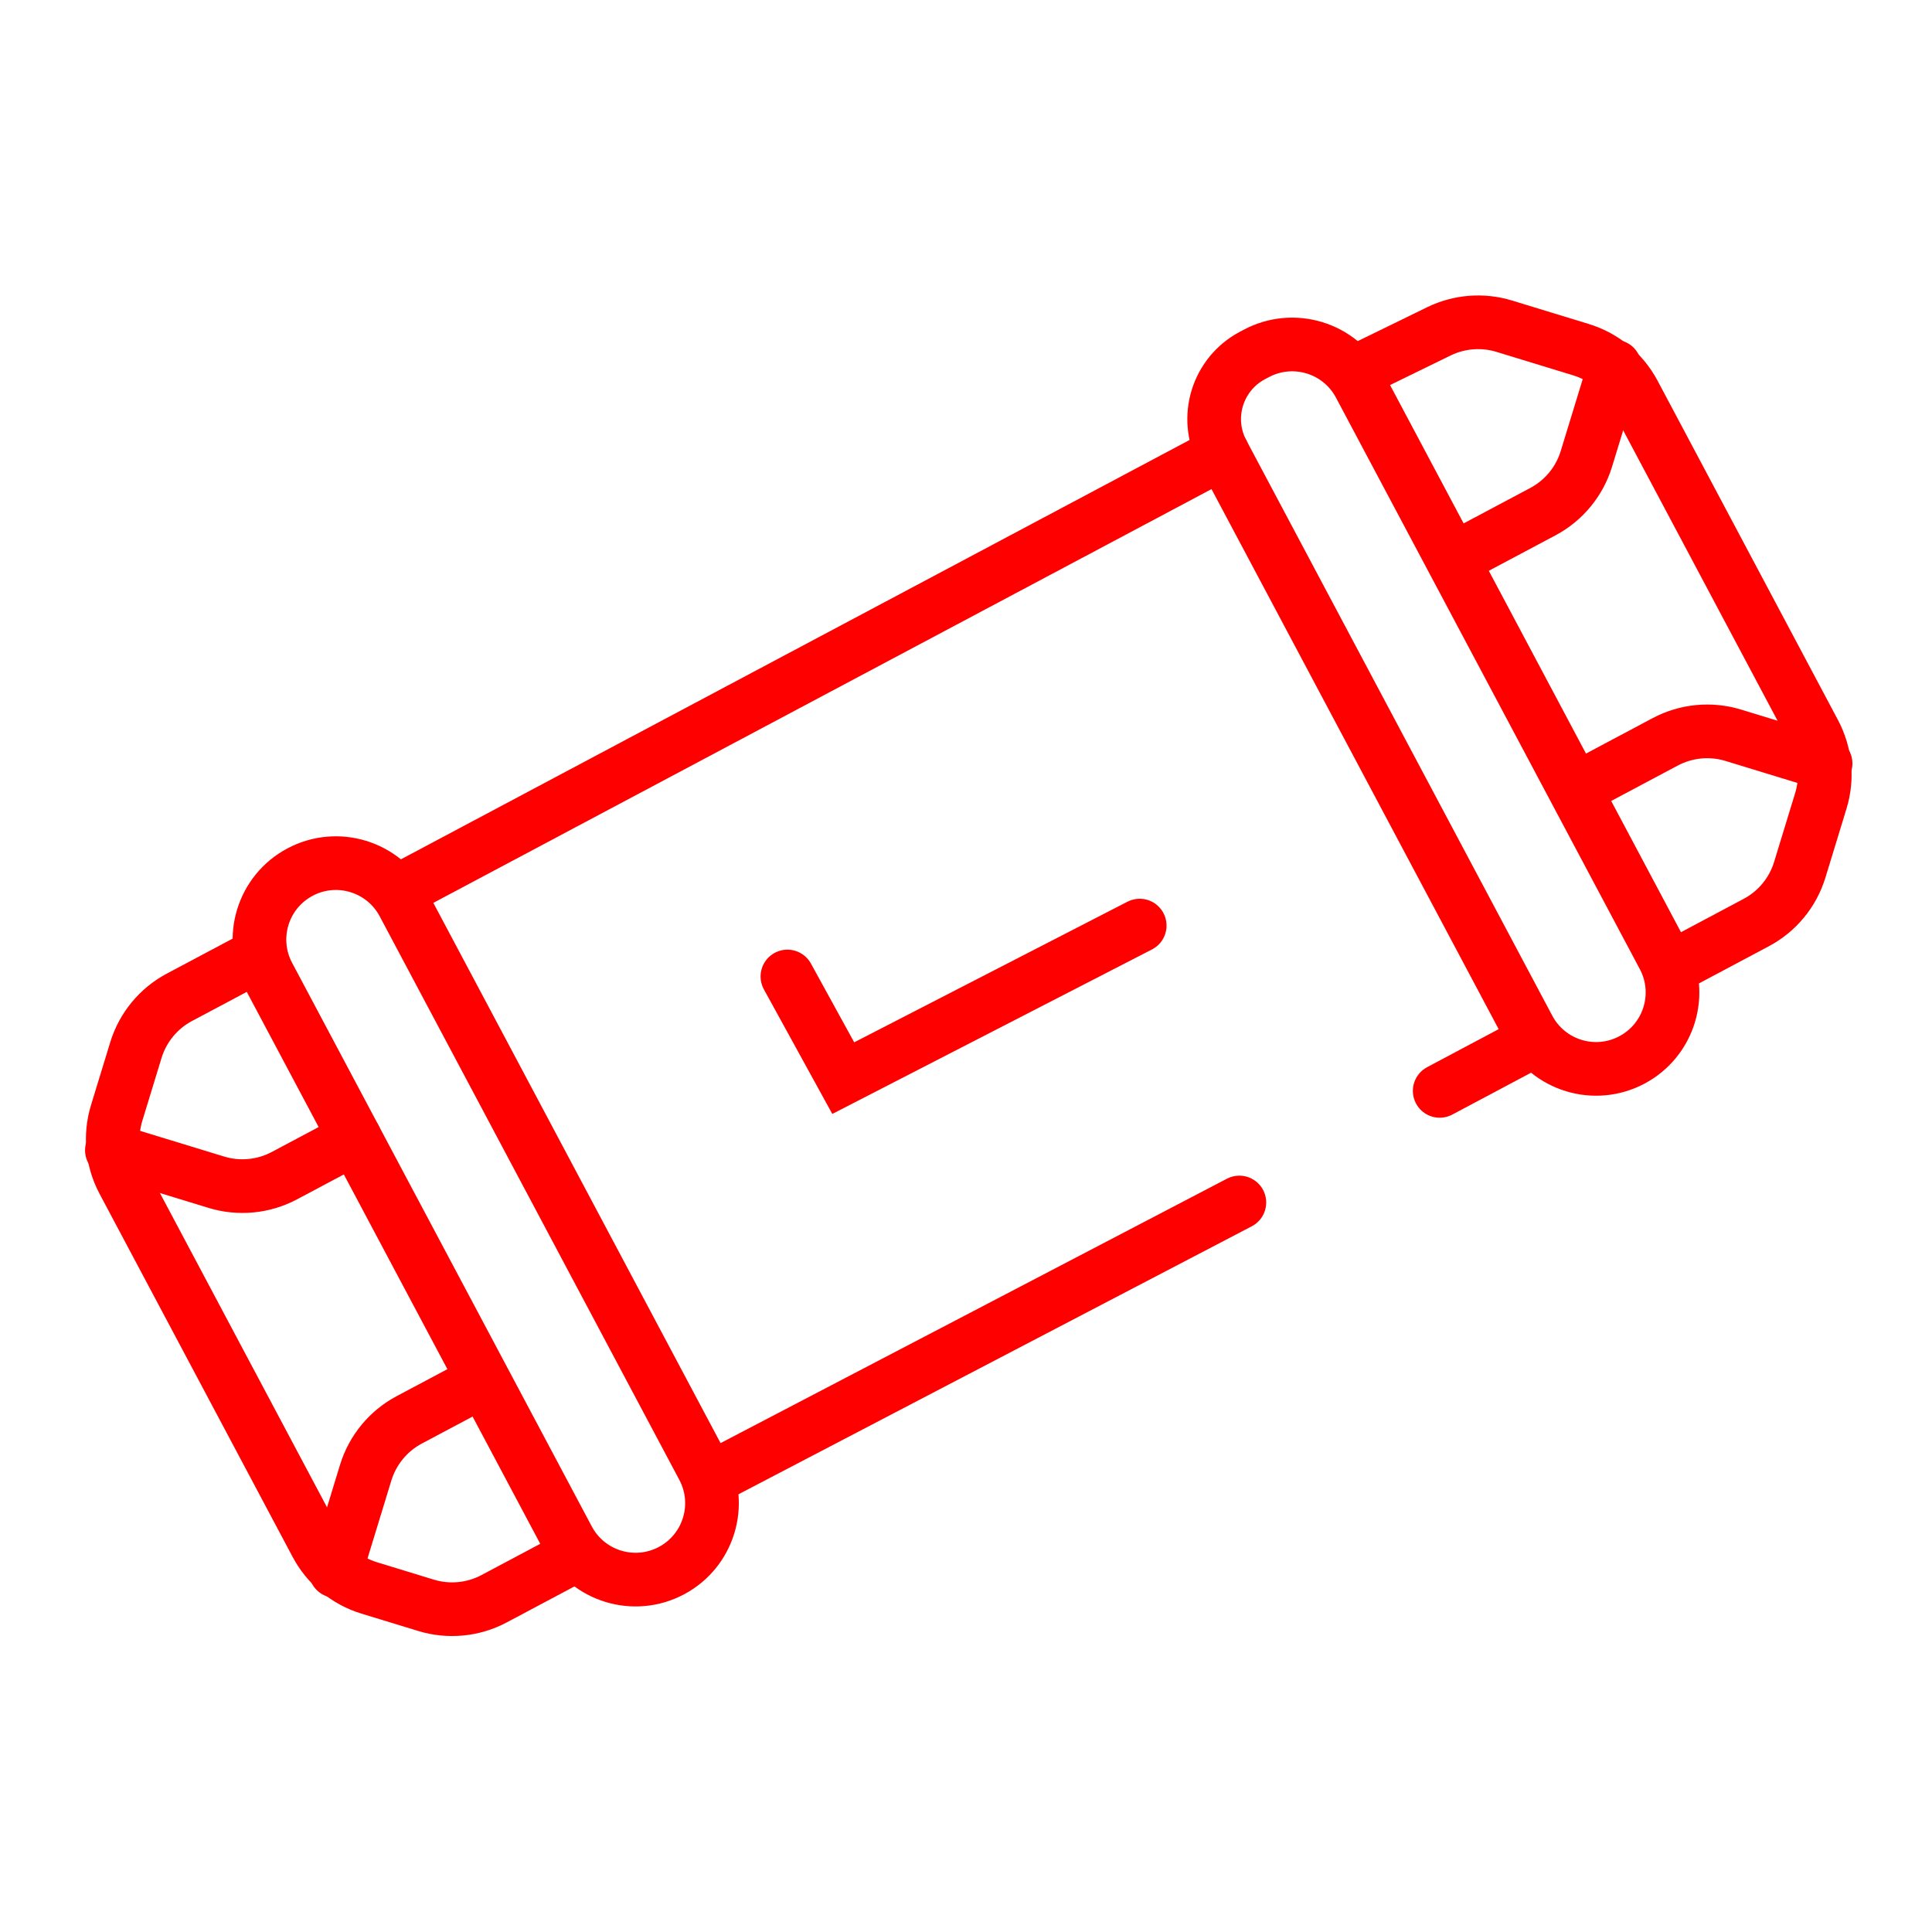 <svg width="108" height="108" viewBox="0 0 108 108" fill="none" xmlns="http://www.w3.org/2000/svg">
<path d="M39.654 82.689L69.281 67.22" stroke="#FF0000" stroke-width="3" stroke-linecap="round"/>
<path d="M80.48 60.981L85.805 58.15" stroke="#FF0000" stroke-width="3" stroke-linecap="round"/>
<path d="M22.549 50.517L39.3 82.023C40.408 84.106 39.617 86.693 37.534 87.8C35.451 88.908 32.864 88.117 31.757 86.034L15.005 54.528C13.897 52.445 14.688 49.858 16.771 48.751C18.854 47.643 21.441 48.434 22.549 50.517Z" stroke="#FF0000" stroke-width="3" stroke-linecap="round"/>
<path d="M14.414 53.419L10.03 55.749C8.859 56.372 7.984 57.434 7.596 58.702L6.521 62.218C6.134 63.486 6.266 64.856 6.888 66.027L17.684 86.332C18.307 87.503 19.369 88.378 20.637 88.766L23.813 89.737C25.081 90.125 26.451 89.993 27.622 89.37L32.006 87.039" stroke="#FF0000" stroke-width="3" stroke-linecap="round"/>
<path d="M6.255 64.302L12.091 66.086C13.359 66.474 14.729 66.342 15.9 65.719L19.84 63.624" stroke="#FF0000" stroke-width="3" stroke-linecap="round"/>
<path d="M18.762 87.82L20.442 82.324C20.83 81.056 21.706 79.994 22.876 79.371L26.816 77.276" stroke="#FF0000" stroke-width="3" stroke-linecap="round"/>
<path d="M22.194 49.851L68.344 25.313" stroke="#FF0000" stroke-width="3" stroke-linecap="round"/>
<path d="M70.228 19.757L70.006 19.875C68.046 20.918 67.301 23.352 68.344 25.313L85.45 57.484C86.557 59.567 89.144 60.358 91.227 59.25C93.31 58.143 94.101 55.556 92.993 53.473L76.005 21.523C74.898 19.44 72.311 18.65 70.228 19.757Z" stroke="#FF0000" stroke-width="3" stroke-linecap="round"/>
<path d="M93.347 54.139L98.174 51.572C99.345 50.95 100.221 49.888 100.608 48.62L101.787 44.764C102.175 43.496 102.043 42.126 101.42 40.955L91.332 21.981C90.709 20.811 89.647 19.935 88.379 19.547L84.088 18.235C82.877 17.865 81.57 17.968 80.432 18.524L75.651 20.858" stroke="#FF0000" stroke-width="3" stroke-linecap="round"/>
<path d="M102.051 42.679L96.895 41.103C95.626 40.715 94.256 40.847 93.085 41.47L88.258 44.037" stroke="#FF0000" stroke-width="3" stroke-linecap="round"/>
<path d="M90.258 20.493L88.681 25.649C88.294 26.917 87.418 27.979 86.247 28.602L81.42 31.169" stroke="#FF0000" stroke-width="3" stroke-linecap="round"/>
<path d="M44.017 54.586L47.138 60.268L63.71 51.741" stroke="#FF0000" stroke-width="3" stroke-linecap="round"/>
</svg>
